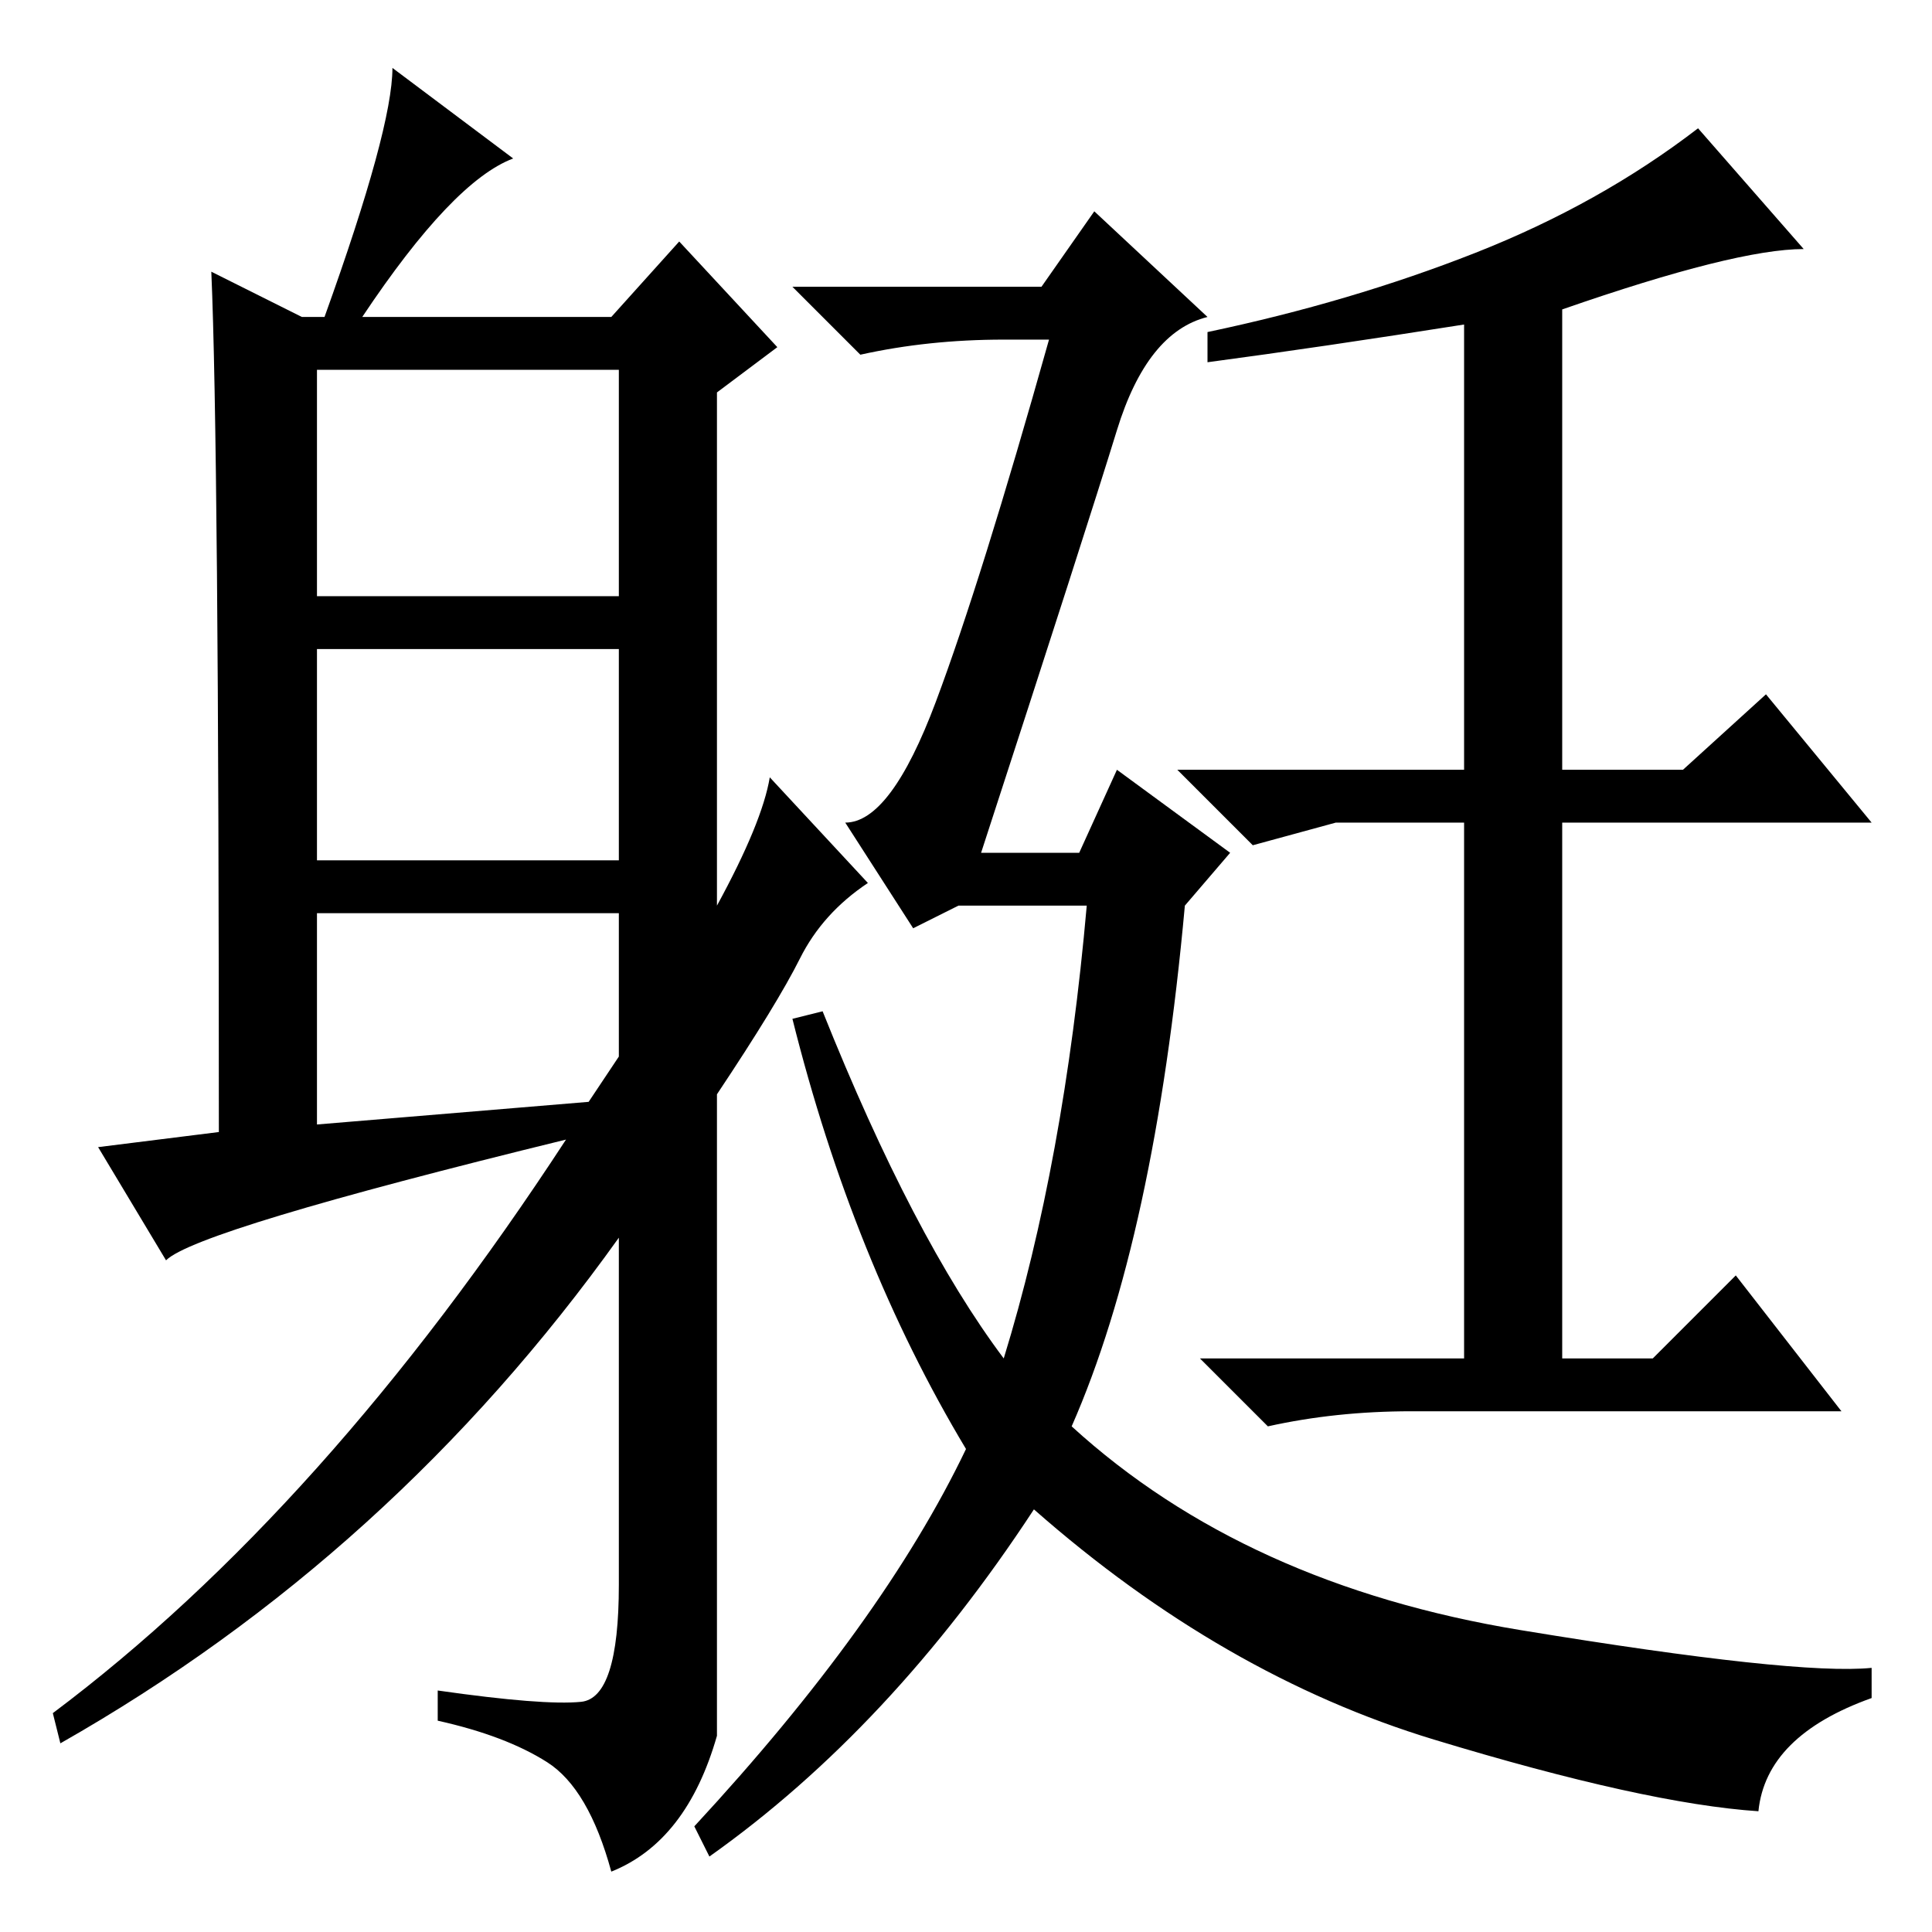 <?xml version="1.0" standalone="no"?>
<!DOCTYPE svg PUBLIC "-//W3C//DTD SVG 1.1//EN" "http://www.w3.org/Graphics/SVG/1.1/DTD/svg11.dtd" >
<svg xmlns="http://www.w3.org/2000/svg" xmlns:xlink="http://www.w3.org/1999/xlink" version="1.1" viewBox="0 -36 256 256">
  <g transform="matrix(1 0 0 -1 0 220)">
   <path fill="currentColor"
d="M195.5 222.5q16.5 6.5 29.5 16.5l14 -16q-9 0 -32 -8v-61h16l11 10l14 -17h-41v-71h12l11 11l14 -18h-57q-10 0 -19 -2l-9 9h35v71h-17l-11 -3l-10 10h38v59q-19 -3 -34 -5v4q19 4 35.5 10.5zM233 16q-15 1 -43 9.5t-53 30.5q-19 -29 -43 -46l-2 4q25 27 36 50
q-15 25 -23 57l4 1q12 -30 24 -46q8 26 11 60h-17l-6 -3l-9 14q6 0 12 16t15 48h-6q-10 0 -19 -2l-9 9h33l7 10l15 -14q-8 -2 -12 -15t-18 -56h13l5 11l15 -11l-6 -7q-4 -44 -15 -69q23 -21 59.5 -27t46.5 -5v-4q-14 -5 -15 -15zM42 177h40v30h-40v-30zM42 142h40v28h-40
v-28zM82 116v19h-40v-28l36 3zM48 214h33l9 10l13 -14l-8 -6v-68q6 11 7 17l13 -14q-6 -4 -9 -10t-11 -18v-85q-4 -14 -14 -18q-3 11 -8.5 14.5t-14.5 5.5v4q14 -2 19 -1.5t5 15.5v46q-30 -42 -74 -67l-1 4q36 27 68 76q-49 -12 -53 -16l-9 15l16 2q0 91 -1 114l12 -6h3
q9 25 9 33l16 -12q-8 -3 -20 -21z" />
  </g>

</svg>
